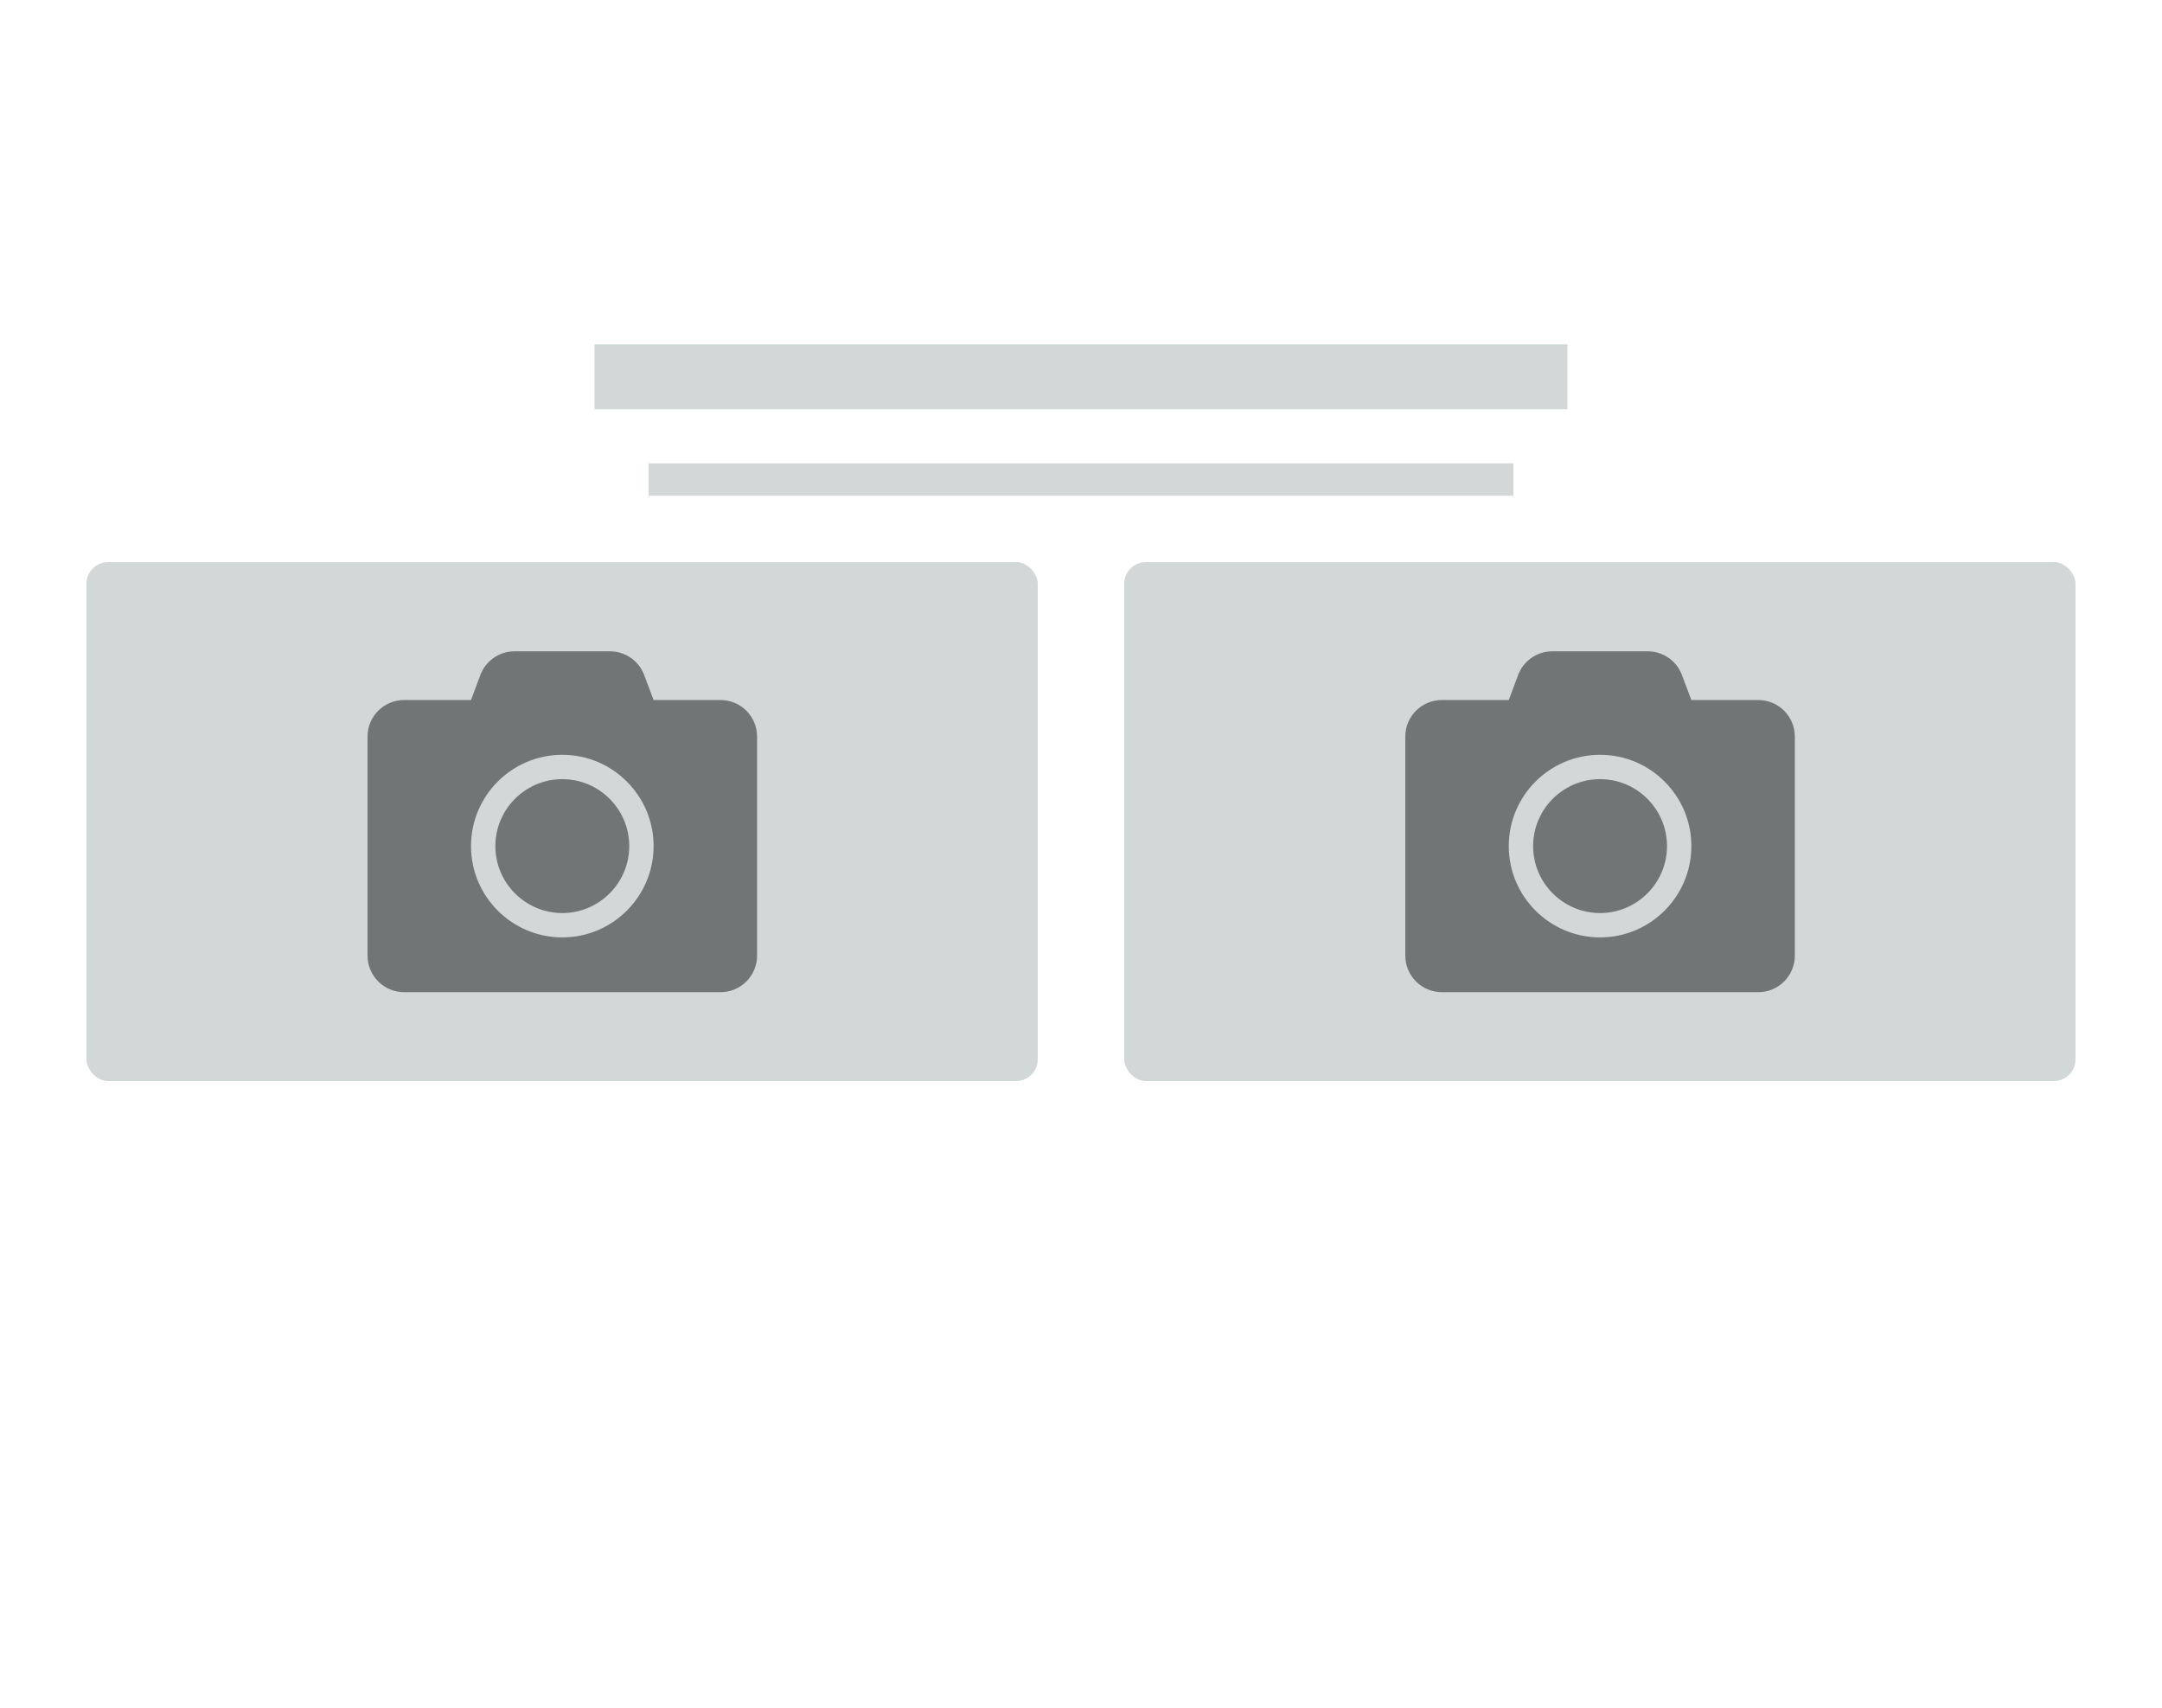 <?xml version="1.0" encoding="UTF-8" standalone="no"?>
<!-- Created with Inkscape (http://www.inkscape.org/) -->

<svg
   xmlns:dc="http://purl.org/dc/elements/1.1/"
   xmlns:cc="http://creativecommons.org/ns#"
   xmlns:rdf="http://www.w3.org/1999/02/22-rdf-syntax-ns#"
   xmlns:svg="http://www.w3.org/2000/svg"
   xmlns="http://www.w3.org/2000/svg"
   xmlns:sodipodi="http://sodipodi.sourceforge.net/DTD/sodipodi-0.dtd"
   xmlns:inkscape="http://www.inkscape.org/namespaces/inkscape"
   id="svg2"
   version="1.1"
   inkscape:version="0.92.5 (0.92.5+69)"
   width="100"
   height="79"
   sodipodi:docname="snippet_2pics_tittle.svg"
   inkscape:export-filename="/var/lib/odoo/flamar/addons/trey-addons/website_snippets/static/src/img/snippet_2pics_tittle.png"
   inkscape:export-xdpi="96"
   inkscape:export-ydpi="96"
   enable-background="new">
  <defs
     id="defs6">
    <clipPath
       clipPathUnits="userSpaceOnUse"
       id="clipPath4155">
      <rect
         y="478"
         x="-132"
         height="128"
         width="444"
         id="rect4157"
         style="opacity:0.75;fill:#ff0000;fill-opacity:1;stroke:none;stroke-width:20;stroke-linecap:butt;stroke-linejoin:miter;stroke-miterlimit:4;stroke-dasharray:none;stroke-opacity:1" />
    </clipPath>
    <clipPath
       id="clipPath4155-3"
       clipPathUnits="userSpaceOnUse">
      <rect
         style="opacity:0.75;fill:#ff0000;fill-opacity:1;stroke:none;stroke-width:20;stroke-linecap:butt;stroke-linejoin:miter;stroke-miterlimit:4;stroke-dasharray:none;stroke-opacity:1"
         id="rect4157-5"
         width="444"
         height="128"
         x="-132"
         y="478" />
    </clipPath>
    <symbol
       id="symbol5282">
      <title
         id="title5284">Keyboard Arrow Right</title>
      <path
         id="path5286"
         style="stroke:none"
         d="M17.17 32.92l9.17-9.17-9.17-9.17 2.83-2.83 12 12-12 12z" />
    </symbol>
    <symbol
       id="symbol5276">
      <title
         id="title5278">Keyboard Arrow Left</title>
      <path
         id="path5280"
         style="stroke:none"
         d="M30.83 32.67l-9.17-9.17 9.17-9.17-2.83-2.83-12 12 12 12z" />
    </symbol>
    <symbol
       id="symbol25655">
      <title
         id="title25657">Camera Alt</title>
      <path
         id="path25659"
         style="stroke:none"
         d="M18 4l-3.66 4h-6.34c-2.21 0-4 1.79-4 4v24c0 2.21 1.79 4 4 4h32c2.21 0 4-1.79 4-4v-24c0-2.21-1.79-4-4-4h-6.34l-3.66-4h-12zm6 30c-5.52 0-10-4.48-10-10s4.48-10 10-10 10 4.48 10 10-4.48 10-10 10z" />
    </symbol>
    <symbol
       id="symbol7032">
      <title
         id="title7034">Image</title>
      <path
         id="path7036"
         style="stroke:none"
         d="M42 38V10c0-2.21-1.79-4-4-4H10c-2.21 0-4 1.79-4 4v28c0 2.21 1.79 4 4 4h28c2.21 0 4-1.79 4-4zM17 27l5 6.01L29 24l9 12H10l7-9z" />
    </symbol>
    <symbol
       id="symbol7152">
      <title
         id="title7154">Panorama</title>
      <path
         id="path7156"
         style="stroke:none"
         d="M46 36V12c0-2.21-1.79-4-4-4H6c-2.21 0-4 1.79-4 4v24c0 2.21 1.79 4 4 4h36c2.21 0 4-1.79 4-4zM17 25l5 6.01L29 22l9 12H10l7-9z" />
    </symbol>
    <symbol
       viewBox="0 0 28 28"
       id="icon-list">
      <title
         id="title6784">list</title>
      <path
         id="path6786"
         d="M4 20.5v3c0 0.266-0.234 0.5-0.5 0.5h-3c-0.266 0-0.5-0.234-0.5-0.5v-3c0-0.266 0.234-0.5 0.5-0.5h3c0.266 0 0.5 0.234 0.5 0.5zM4 14.5v3c0 0.266-0.234 0.5-0.5 0.5h-3c-0.266 0-0.5-0.234-0.5-0.5v-3c0-0.266 0.234-0.5 0.5-0.5h3c0.266 0 0.5 0.234 0.5 0.5zM4 8.5v3c0 0.266-0.234 0.5-0.5 0.5h-3c-0.266 0-0.5-0.234-0.5-0.5v-3c0-0.266 0.234-0.5 0.5-0.5h3c0.266 0 0.5 0.234 0.5 0.5zM28 20.5v3c0 0.266-0.234 0.5-0.5 0.5h-21c-0.266 0-0.5-0.234-0.5-0.5v-3c0-0.266 0.234-0.5 0.5-0.5h21c0.266 0 0.5 0.234 0.5 0.5zM4 2.5v3c0 0.266-0.234 0.5-0.5 0.5h-3c-0.266 0-0.5-0.234-0.5-0.5v-3c0-0.266 0.234-0.5 0.5-0.5h3c0.266 0 0.5 0.234 0.5 0.5zM28 14.5v3c0 0.266-0.234 0.5-0.5 0.5h-21c-0.266 0-0.5-0.234-0.5-0.5v-3c0-0.266 0.234-0.5 0.5-0.5h21c0.266 0 0.5 0.234 0.5 0.5zM28 8.5v3c0 0.266-0.234 0.5-0.5 0.5h-21c-0.266 0-0.5-0.234-0.5-0.5v-3c0-0.266 0.234-0.5 0.5-0.5h21c0.266 0 0.5 0.234 0.5 0.5zM28 2.5v3c0 0.266-0.234 0.5-0.5 0.5h-21c-0.266 0-0.5-0.234-0.5-0.5v-3c0-0.266 0.234-0.5 0.5-0.5h21c0.266 0 0.5 0.234 0.5 0.5z"
         class="path1" />
    </symbol>
    <filter
       inkscape:collect="always"
       style="color-interpolation-filters:sRGB"
       id="filter16994">
      <feBlend
         inkscape:collect="always"
         mode="overlay"
         in2="BackgroundImage"
         id="feBlend16996" />
    </filter>
  </defs>
  <sodipodi:namedview
     pagecolor="#ffffff"
     bordercolor="#666666"
     borderopacity="1"
     objecttolerance="10"
     gridtolerance="10"
     guidetolerance="10"
     inkscape:pageopacity="0"
     inkscape:pageshadow="2"
     inkscape:window-width="1920"
     inkscape:window-height="1025"
     id="namedview4"
     showgrid="false"
     inkscape:zoom="5.638758"
     inkscape:cx="28.362794"
     inkscape:cy="52.168854"
     inkscape:window-x="1920"
     inkscape:window-y="27"
     inkscape:window-maximized="1"
     inkscape:current-layer="layer1" />
  <g
     inkscape:groupmode="layer"
     id="layer1"
     inkscape:label="Layer 1"
     style="display:inline;filter:url(#filter16994)">
    <rect
       style="opacity:1;fill:#ffffff;fill-opacity:1;stroke:none;stroke-width:20;stroke-linecap:butt;stroke-linejoin:miter;stroke-miterlimit:4;stroke-dasharray:none;stroke-opacity:1"
       id="rect4187"
       width="100"
       height="79"
       x="0"
       y="0" />
    <rect
       style="opacity:1;fill:#d2d7d8;fill-opacity:1;stroke:none;stroke-width:3.536;stroke-miterlimit:4;stroke-dasharray:none;stroke-dashoffset:0;stroke-opacity:0.417"
       id="rect16155"
       width="44"
       height="24"
       x="4"
       y="26"
       ry="1" />
    <g
       id="use20471-5"
       style="display:inline;fill:#717576;fill-opacity:1"
       transform="matrix(0.133,0,0,0.133,17,29)">
      <title
         id="title39462-8">camera</title>
      <path
         id="path39464-7"
         d="m 135.467,38.1 v 76.2 c 0,7.011 -5.689,12.7 -12.7,12.7 H 12.7 C 5.689,127 0,121.311 0,114.3 V 38.1 C 0,31.089 5.689,25.4 12.7,25.4 h 23.283 l 3.254,-8.705 C 41.09,11.748 45.826,8.467 51.117,8.467 h 33.205 c 5.292,0 10.028,3.281 11.88,8.229 L 99.483,25.4 h 23.283 c 7.011,0 12.7,5.689 12.7,12.7 z M 99.483,76.2 c 0,-17.515 -14.235,-31.75 -31.75,-31.75 -17.515,0 -31.75,14.235 -31.75,31.75 0,17.515 14.235,31.75 31.75,31.75 17.515,0 31.75,-14.235 31.75,-31.75 z m -8.467,0 c 0,12.832 -10.451,23.283 -23.283,23.283 C 54.901,99.483 44.45,89.032 44.45,76.2 c 0,-12.832 10.451,-23.283 23.283,-23.283 12.832,0 23.283,10.451 23.283,23.283 z"
         inkscape:connector-curvature="0"
         style="fill:#717576;fill-opacity:1;stroke-width:0.265" />
    </g>
    <rect
       ry="1"
       y="26"
       x="52"
       height="24"
       width="44"
       id="rect4960"
       style="opacity:1;fill:#d2d7d8;fill-opacity:1;stroke:none;stroke-width:3.536;stroke-miterlimit:4;stroke-dasharray:none;stroke-dashoffset:0;stroke-opacity:0.417" />
    <g
       transform="matrix(0.133,0,0,0.133,65,29)"
       style="display:inline;fill:#717576;fill-opacity:1"
       id="g4966">
      <title
         id="title4962">camera</title>
      <path
         style="fill:#717576;fill-opacity:1;stroke-width:0.265"
         inkscape:connector-curvature="0"
         d="m 135.467,38.1 v 76.2 c 0,7.011 -5.689,12.7 -12.7,12.7 H 12.7 C 5.689,127 0,121.311 0,114.3 V 38.1 C 0,31.089 5.689,25.4 12.7,25.4 h 23.283 l 3.254,-8.705 C 41.09,11.748 45.826,8.467 51.117,8.467 h 33.205 c 5.292,0 10.028,3.281 11.88,8.229 L 99.483,25.4 h 23.283 c 7.011,0 12.7,5.689 12.7,12.7 z M 99.483,76.2 c 0,-17.515 -14.235,-31.75 -31.75,-31.75 -17.515,0 -31.75,14.235 -31.75,31.75 0,17.515 14.235,31.75 31.75,31.75 17.515,0 31.75,-14.235 31.75,-31.75 z m -8.467,0 c 0,12.832 -10.451,23.283 -23.283,23.283 C 54.901,99.483 44.45,89.032 44.45,76.2 c 0,-12.832 10.451,-23.283 23.283,-23.283 12.832,0 23.283,10.451 23.283,23.283 z"
         id="path4964" />
    </g>
    <rect
       style="fill:#d2d7d8;fill-opacity:1;stroke:none;stroke-width:1.126"
       id="rect4968"
       width="45"
       height="3"
       x="27.5"
       y="15.93" />
    <rect
       y="21.43"
       x="30"
       height="1.5"
       width="40"
       id="rect4970"
       style="fill:#d2d7d8;fill-opacity:1;stroke:none;stroke-width:0.75" />
  </g>
</svg>

